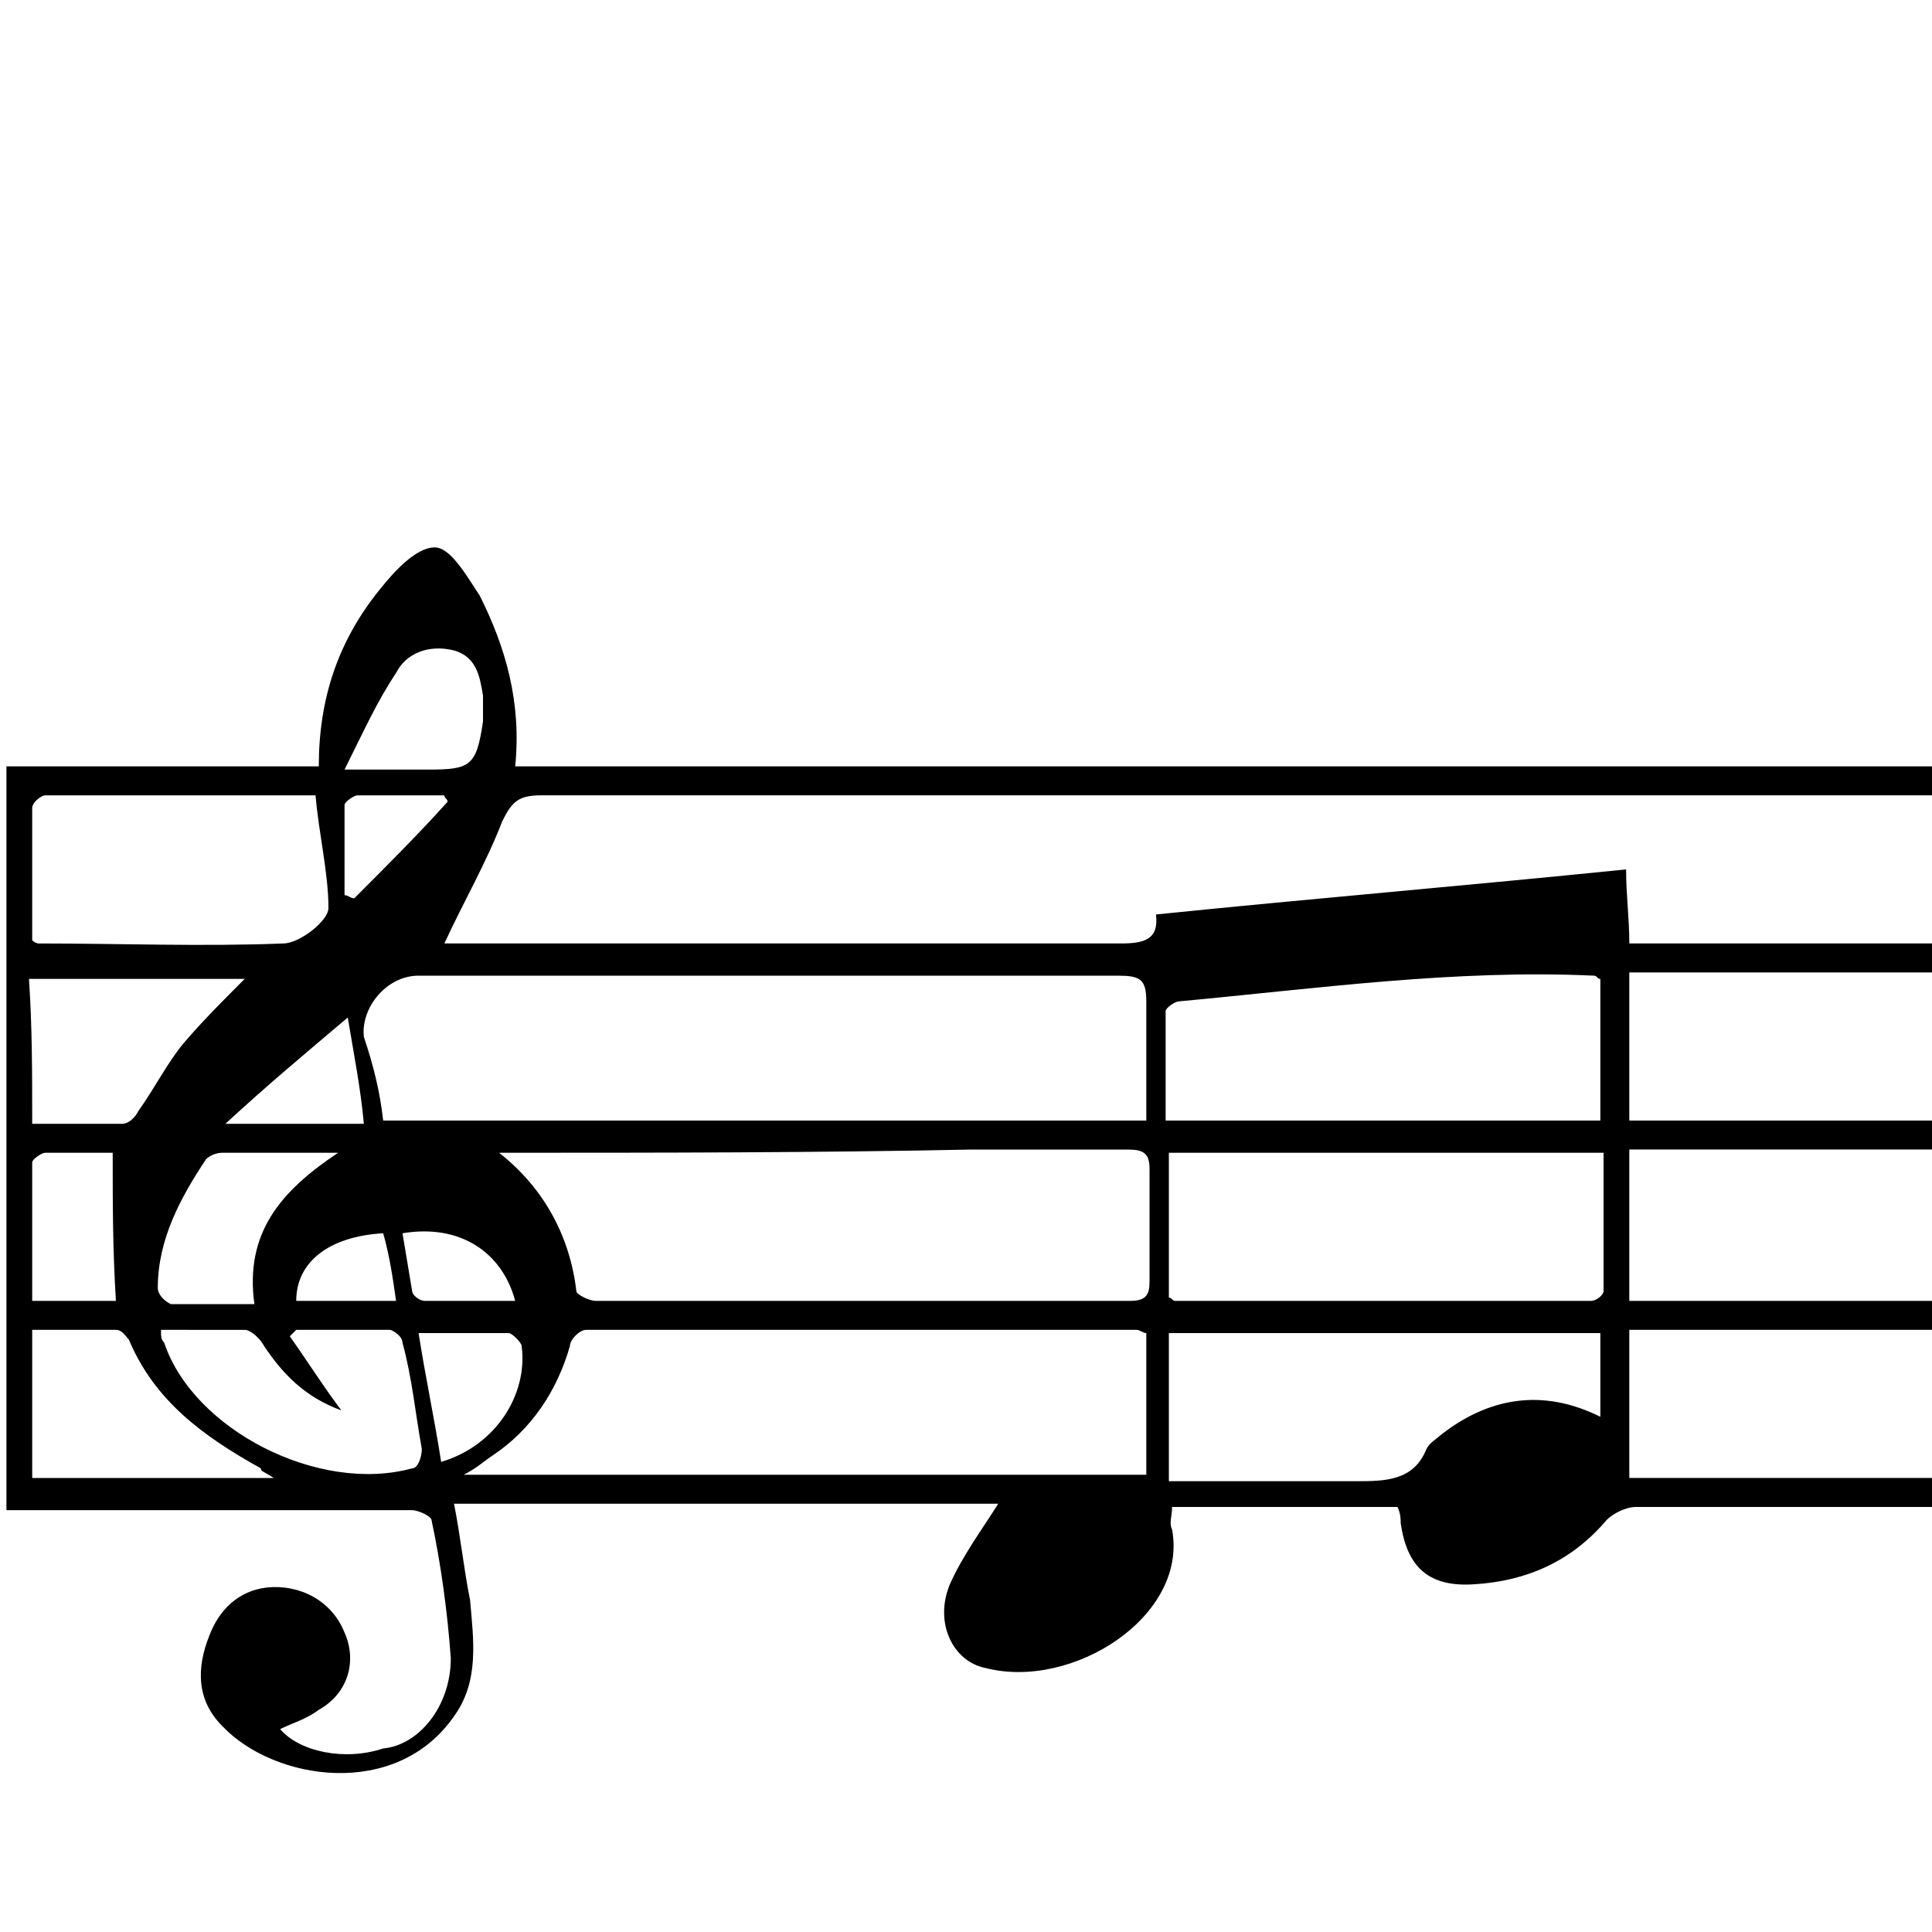 <?xml version="1.0" encoding="utf-8"?>
<!-- Generator: Adobe Illustrator 27.2.0, SVG Export Plug-In . SVG Version: 6.00 Build 0)  -->
<svg version="1.1" id="Lager_1" xmlns="http://www.w3.org/2000/svg" xmlns:xlink="http://www.w3.org/1999/xlink" x="0px" y="0px"
	 viewBox="0 0 60 60" style="enable-background:new 0 0 60 60;" xml:space="preserve">
<g>
	<g>
		<path d="M0.2,23.8c3.2,0,6.4,0,9.7,0c0-2.1,0.6-3.9,1.9-5.5c0.4-0.5,1.1-1.3,1.7-1.3c0.5,0,1,0.9,1.4,1.5c0.8,1.6,1.3,3.3,1.1,5.3
			c14.8,0,29.5,0,44.2,0c0,0.3,0,0.5,0,0.9c-0.3,0-0.6,0-1,0c-14.1,0-28.3,0-42.4,0c-0.7,0-0.9,0.2-1.2,0.8
			c-0.5,1.3-1.2,2.5-1.8,3.8c0.2,0,0.5,0,0.8,0c6.7,0,13.5,0,20.2,0c0.7,0,1.2-0.1,1.1-0.9c4.9-0.5,9.7-0.9,14.6-1.4
			c0,0.8,0.1,1.5,0.1,2.3c3.2,0,6.3,0,9.6,0c0,0.3,0,0.5,0.1,0.9c-3.2,0-6.4,0-9.7,0c0,1.6,0,3.1,0,4.6c3.2,0,6.4,0,9.6,0
			c0,0.3,0,0.5,0,0.9c-3.2,0-6.3,0-9.6,0c0,1.6,0,3.1,0,4.7c3.2,0,6.4,0,9.6,0c0,0.3,0,0.6,0,0.9c-3.2,0-6.4,0-9.6,0
			c0,1.6,0,3.1,0,4.6c3.2,0,6.4,0,9.6,0c0,0.3,0,0.6,0,0.9c-0.5,0-1,0-1.5,0c-2.6,0-5.3,0-7.9,0c-0.3,0-0.7,0.2-0.9,0.4
			c-1.1,1.3-2.5,1.9-4.1,2c-1.4,0.1-2.1-0.5-2.3-1.9c0-0.1,0-0.3-0.1-0.5c-2.3,0-4.6,0-7,0c0,0.3-0.1,0.5,0,0.7
			c0.5,2.7-3.1,5-5.8,4.3c-1-0.2-1.6-1.4-1.1-2.6c0.4-0.9,1-1.7,1.5-2.5c-5.5,0-11.1,0-16.9,0c0.2,1,0.3,2,0.5,3
			c0.1,1.2,0.3,2.5-0.5,3.6c-1.8,2.6-5.6,2-7.2,0.3c-0.8-0.8-0.8-1.8-0.4-2.8c0.3-0.8,0.9-1.4,1.8-1.5c1-0.1,2,0.4,2.4,1.4
			c0.4,0.9,0.1,1.9-0.8,2.4c-0.4,0.3-0.8,0.4-1.2,0.6c0.6,0.7,2,1,3.2,0.6C13,54.2,14,53,14,51.5c-0.1-1.4-0.3-2.9-0.6-4.3
			c0-0.1-0.4-0.3-0.6-0.3c-3.9,0-7.8,0-11.7,0c-0.3,0-0.6,0-0.9,0C0.2,39.2,0.2,31.5,0.2,23.8z M11.9,34.8c8,0,15.8,0,23.7,0
			c0-1.3,0-2.5,0-3.7c0-0.7-0.2-0.8-0.9-0.8c-6.1,0-12.2,0-18.3,0c-1.1,0-2.3,0-3.4,0c-1,0-1.8,1-1.7,1.9
			C11.6,33.1,11.8,33.9,11.9,34.8z M15.5,35.8c1.4,1.1,2.2,2.6,2.4,4.3c0,0.1,0.4,0.3,0.6,0.3c5.5,0,11.1,0,16.6,0
			c0.5,0,0.6-0.2,0.6-0.6c0-1.2,0-2.3,0-3.5c0-0.5-0.2-0.6-0.7-0.6c-1.6,0-3.2,0-4.8,0C25.3,35.8,20.4,35.8,15.5,35.8z M35.6,41.4
			c-0.1,0-0.2-0.1-0.3-0.1c-5.7,0-11.4,0-17.1,0c-0.2,0-0.5,0.3-0.5,0.5c-0.4,1.4-1.2,2.6-2.4,3.4c-0.3,0.2-0.5,0.4-0.9,0.6
			c7.2,0,14.2,0,21.2,0C35.6,44.4,35.6,42.9,35.6,41.4z M49.8,35.8c-4.6,0-9,0-13.5,0c0,1.5,0,3,0,4.5c0.1,0,0.1,0.1,0.2,0.1
			c4.3,0,8.6,0,12.9,0c0.2,0,0.4-0.2,0.4-0.3C49.8,38.7,49.8,37.3,49.8,35.8z M49.7,30.4c-0.1,0-0.1-0.1-0.2-0.1
			c-4.3-0.2-8.6,0.4-12.9,0.8c-0.1,0-0.4,0.2-0.4,0.3c0,1.1,0,2.3,0,3.4c4.6,0,9,0,13.5,0C49.7,33.3,49.7,31.8,49.7,30.4z M36.3,46
			c2,0,3.9,0,5.8,0c0.9,0,1.8,0,2.2-1c0.1-0.2,0.3-0.3,0.4-0.4c1.5-1.2,3.2-1.5,5-0.6c0-0.9,0-1.7,0-2.6c-4.5,0-8.9,0-13.4,0
			C36.3,42.9,36.3,44.4,36.3,46z M9.8,24.7c-2.8,0-5.6,0-8.4,0c-0.1,0-0.4,0.2-0.4,0.4c0,1.4,0,2.8,0,4.1c0.1,0.1,0.2,0.1,0.2,0.1
			c2.5,0,5.1,0.1,7.6,0c0.5,0,1.4-0.7,1.4-1.1C10.2,27.1,9.9,25.9,9.8,24.7z M5,41.3c0,0.2,0,0.3,0.1,0.4c0.9,2.7,4.8,4.7,7.7,3.9
			c0.2,0,0.3-0.4,0.3-0.6c-0.2-1.1-0.3-2.2-0.6-3.3c0-0.2-0.3-0.4-0.4-0.4c-1,0-1.9,0-2.9,0C9.1,41.4,9,41.5,9,41.5
			c0.5,0.7,1,1.5,1.6,2.3c-1.1-0.4-1.8-1.1-2.4-2c-0.1-0.2-0.4-0.5-0.6-0.5C6.8,41.3,5.9,41.3,5,41.3z M1,34.9c1,0,1.9,0,2.8,0
			c0.2,0,0.4-0.2,0.5-0.4c0.5-0.7,0.9-1.5,1.4-2.1c0.6-0.7,1.2-1.3,1.9-2c-2.3,0-4.5,0-6.7,0C1,31.9,1,33.3,1,34.9z M1,41.3
			c0,1.6,0,3.1,0,4.6c1.3,0,2.5,0,3.7,0c1.2,0,2.4,0,3.8,0c-0.3-0.2-0.4-0.2-0.4-0.3c-1.8-1-3.3-2.1-4.1-4c-0.1-0.1-0.2-0.3-0.4-0.3
			C2.7,41.3,1.9,41.3,1,41.3z M10.5,35.8c-1.4,0-2.5,0-3.6,0c-0.2,0-0.4,0.1-0.5,0.2c-0.8,1.2-1.5,2.5-1.5,4c0,0.2,0.2,0.4,0.4,0.5
			c0.8,0,1.7,0,2.6,0C7.6,38.3,8.7,37,10.5,35.8z M3.5,35.8c-0.6,0-1.4,0-2.1,0c-0.1,0-0.4,0.2-0.4,0.3c0,1.4,0,2.9,0,4.3
			c0.9,0,1.7,0,2.6,0C3.5,38.8,3.5,37.4,3.5,35.8z M10.7,23.9c1.1,0,1.9,0,2.6,0c1.3,0,1.5-0.1,1.7-1.5c0-0.3,0-0.5,0-0.8
			c-0.1-0.6-0.2-1.2-0.9-1.4c-0.8-0.2-1.5,0.1-1.8,0.7C11.7,21.8,11.3,22.7,10.7,23.9z M13.7,45.4c1.7-0.5,2.7-2.1,2.5-3.6
			c0-0.1-0.3-0.4-0.4-0.4c-0.9,0-1.8,0-2.8,0C13.2,42.7,13.5,44.1,13.7,45.4z M10.8,31.6c-1.3,1.1-2.5,2.1-3.8,3.3
			c1.6,0,2.9,0,4.3,0C11.2,33.8,11,32.8,10.8,31.6z M10.7,27.8c0.1,0,0.2,0.1,0.3,0.1c1-1,2-2,2.9-3c0-0.1-0.1-0.1-0.1-0.2
			c-0.9,0-1.8,0-2.7,0c-0.1,0-0.4,0.2-0.4,0.3C10.7,26,10.7,26.9,10.7,27.8z M12.5,38.3c0.1,0.6,0.2,1.2,0.3,1.8
			c0,0.1,0.2,0.3,0.4,0.3c0.9,0,1.8,0,2.8,0C15.6,38.9,14.3,38,12.5,38.3z M12.3,40.4c-0.1-0.7-0.2-1.4-0.4-2.1
			c-1.7,0.1-2.7,0.9-2.7,2.1C10.2,40.4,11.2,40.4,12.3,40.4z"/>
	</g>
</g>
</svg>
